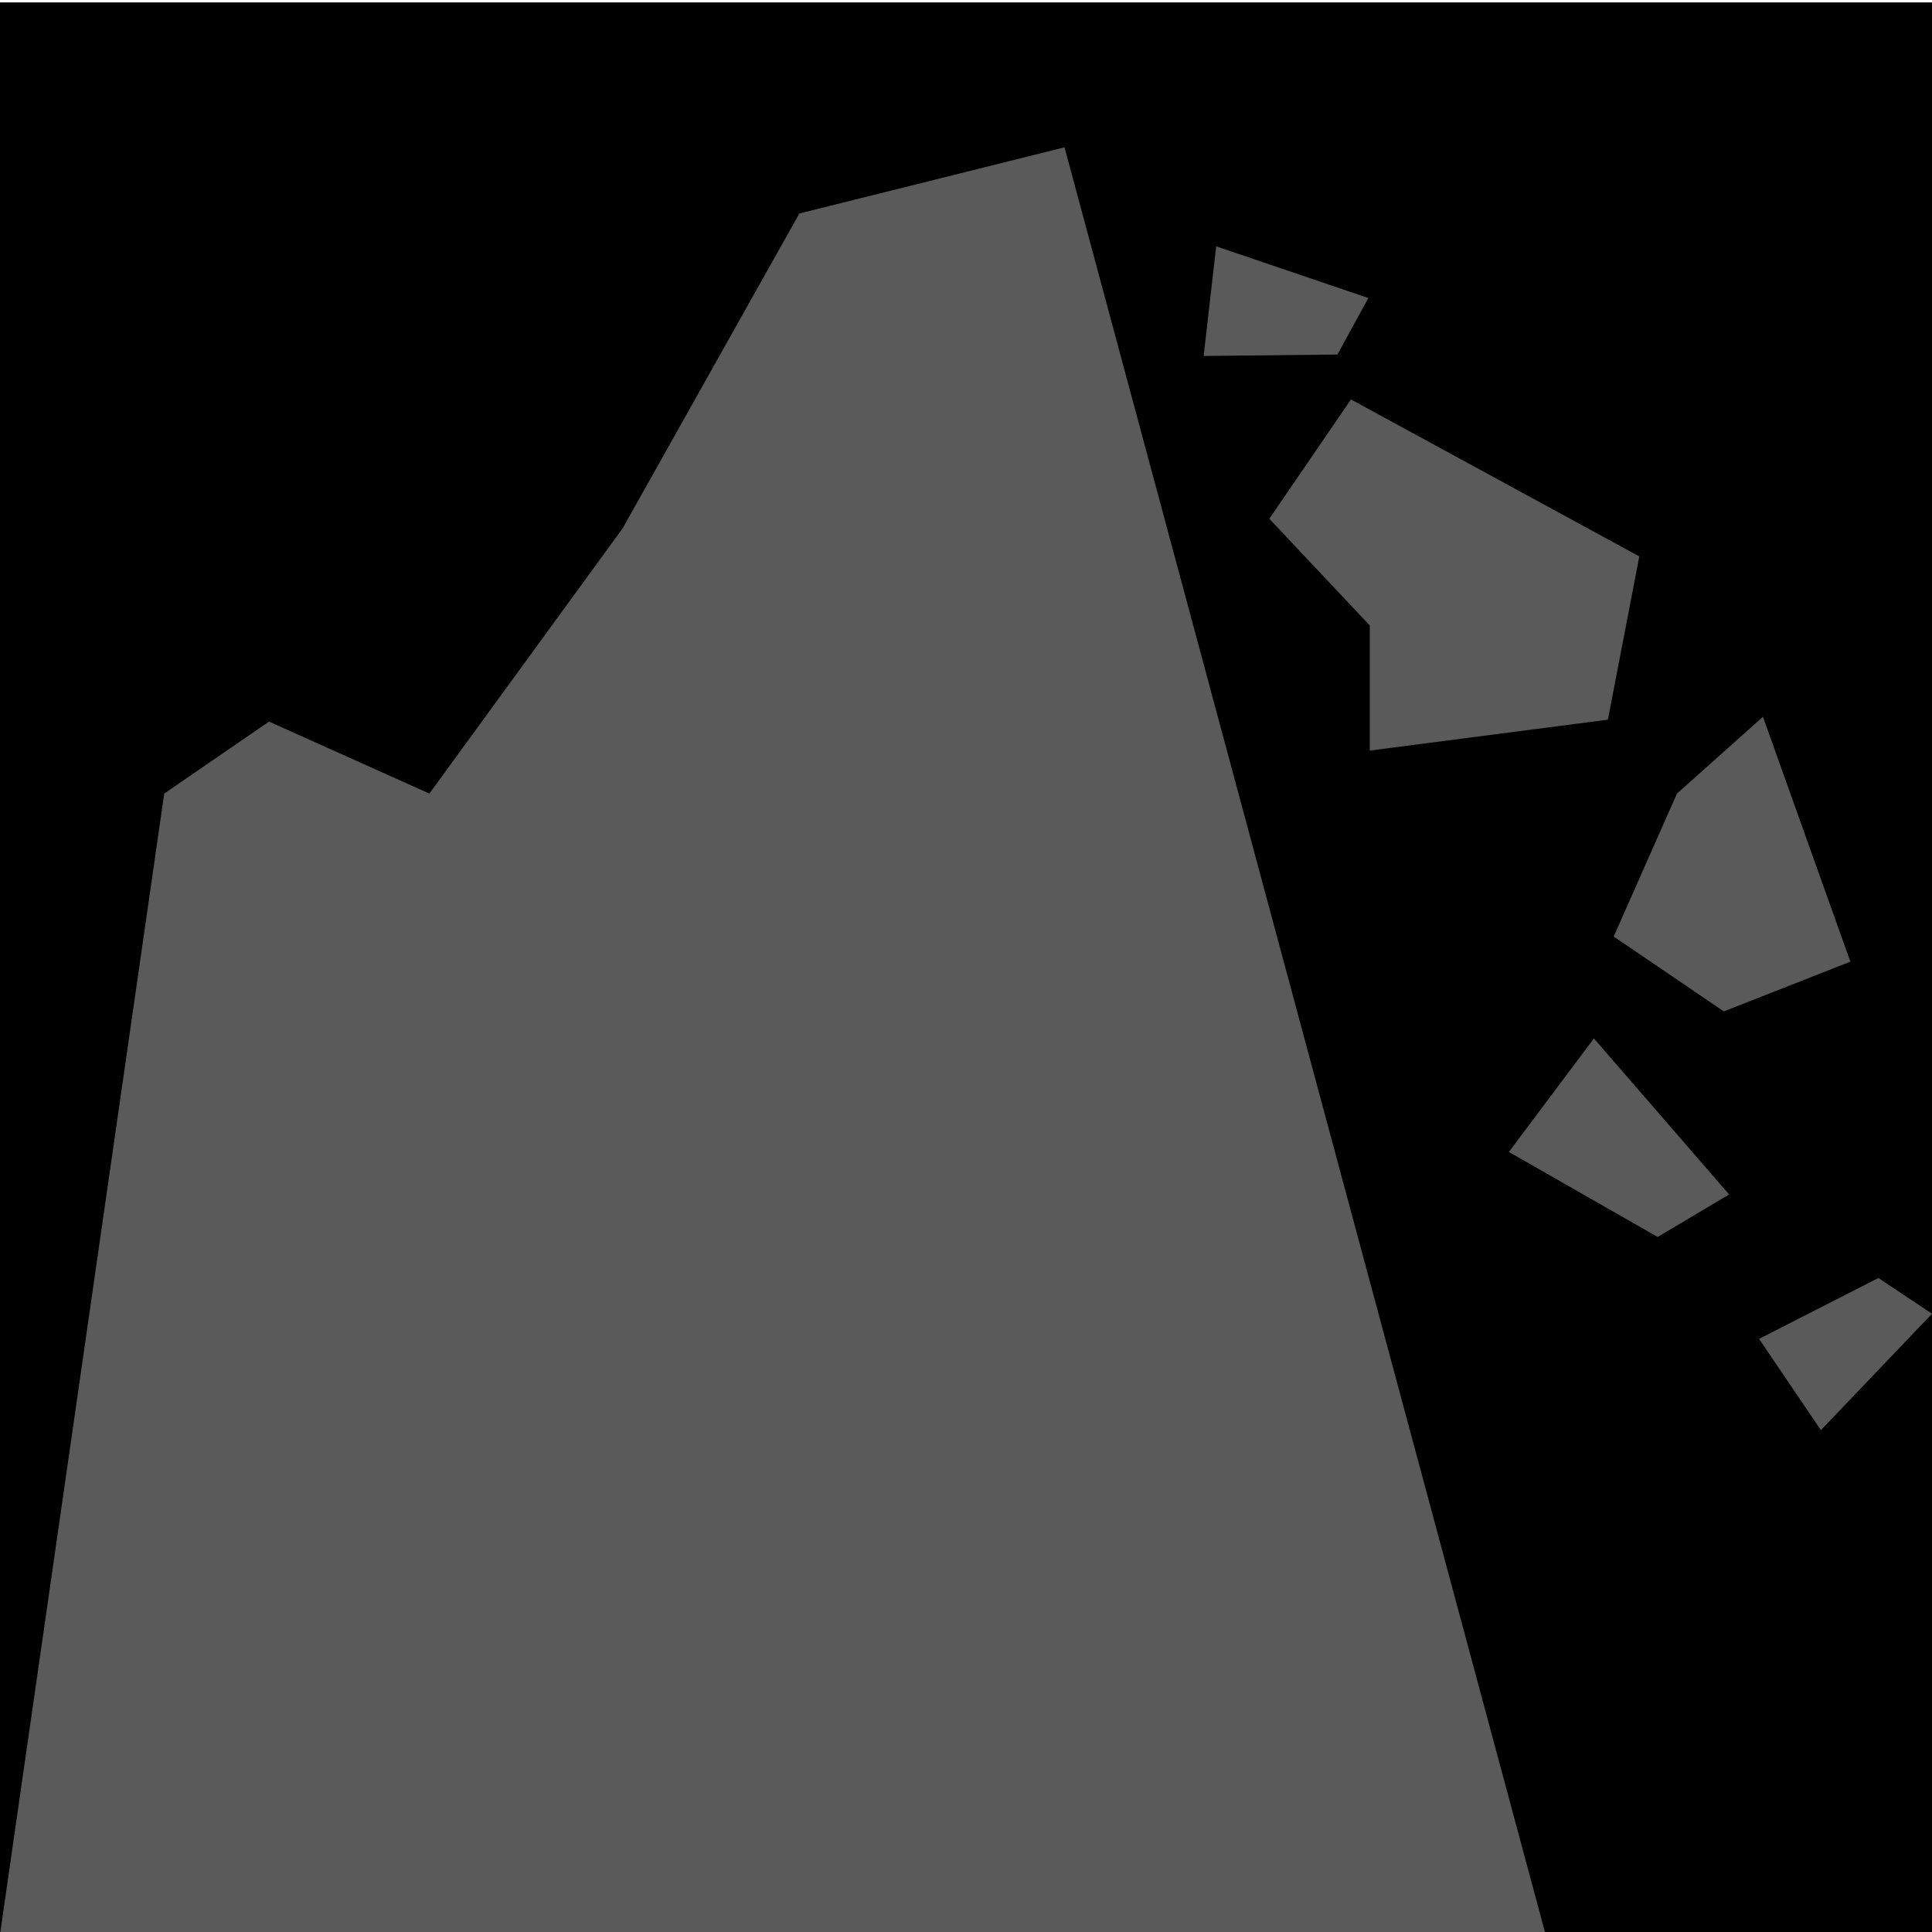 <svg id="_01" data-name="01" xmlns="http://www.w3.org/2000/svg" viewBox="0 0 40 40"><defs><style>.cls-2{fill:#5a5a5a;fill-rule:evenodd;}</style></defs><title>Artboard 60</title><rect class="cls-1" y="0.05" width="40" height="40"/><polygon class="cls-2" points="0 40.05 3.4 16.43 5.57 14.94 8.89 16.43 12.89 10.94 16.55 4.42 22.04 3.05 32 40.05 0 40.05"/><polygon class="cls-2" points="27.97 8.27 26.28 10.74 28.36 12.95 28.36 15.54 33.29 14.9 33.94 11.52 27.97 8.27"/><polygon class="cls-2" points="33 21.5 31.24 23.85 34.32 25.61 35.8 24.73 33 21.5"/><polygon class="cls-2" points="34.72 16.43 36.5 14.84 38.31 19.91 35.69 20.94 33.41 19.39 34.72 16.43"/><polygon class="cls-2" points="25.18 5.1 24.92 7.37 27.69 7.34 28.33 6.17 25.18 5.1"/><polygon class="cls-2" points="37.7 29.61 36.42 27.72 38.89 26.46 40 27.2 37.7 29.61"/></svg>
